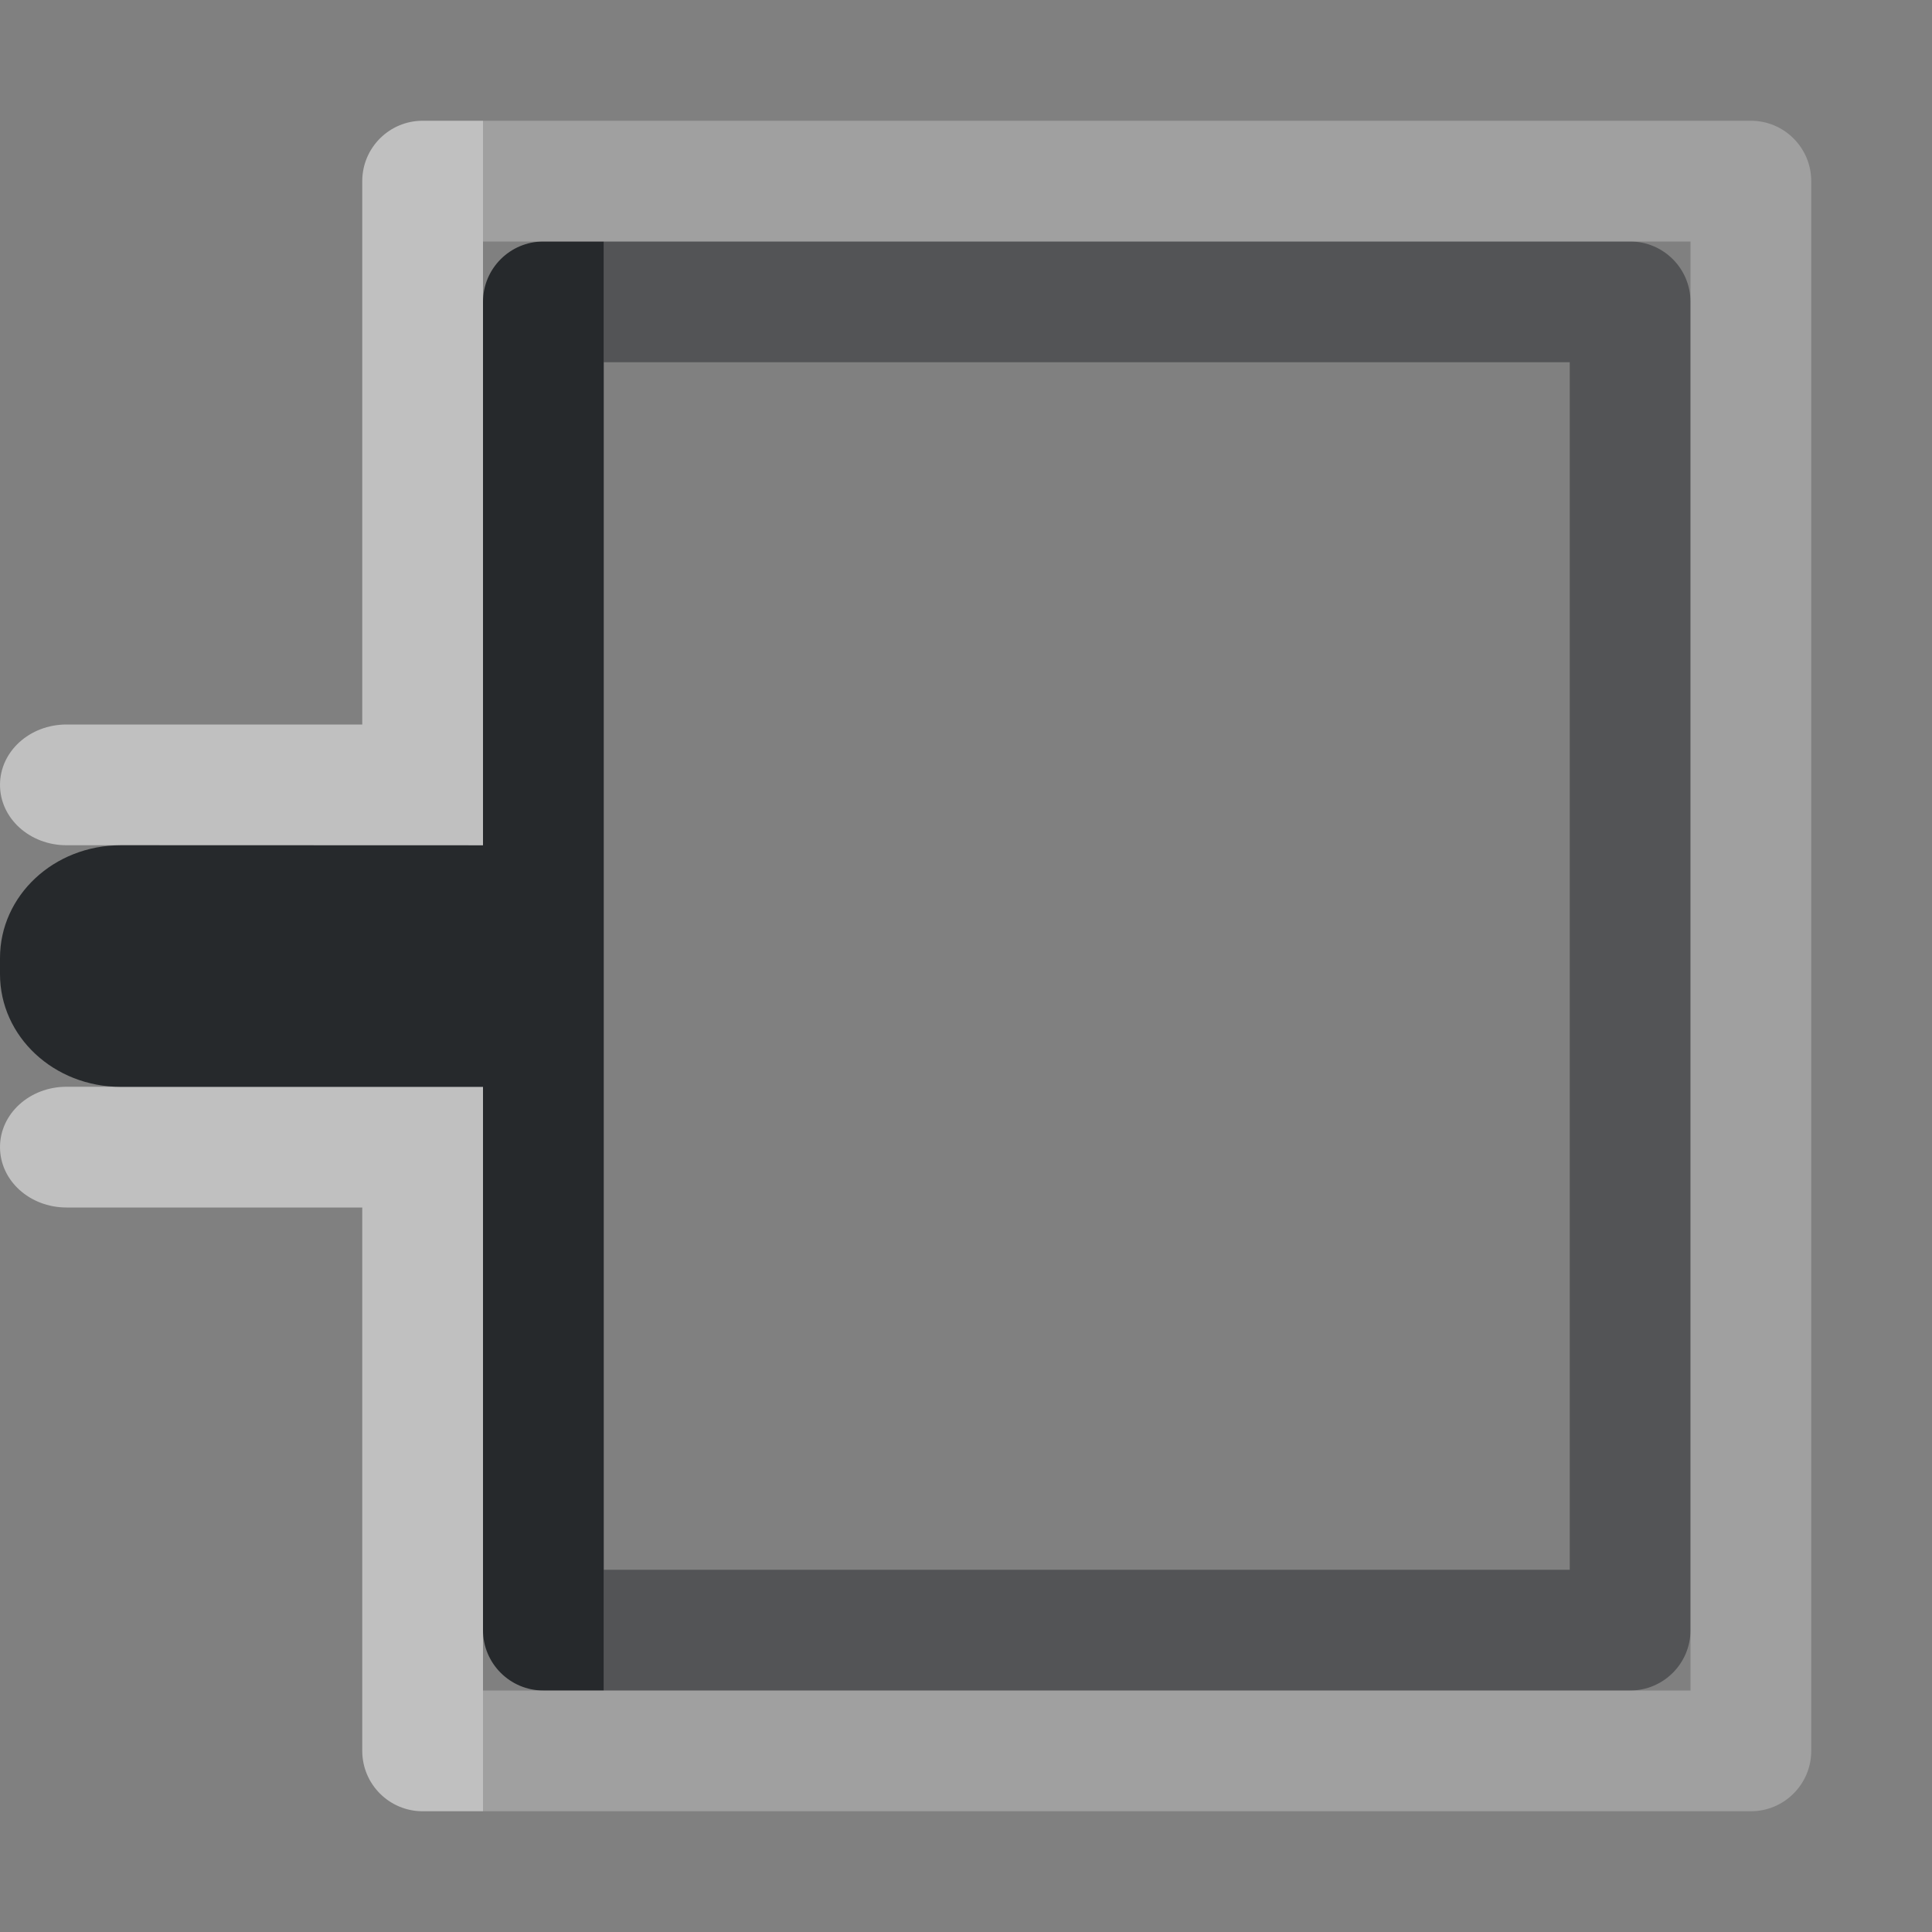 <?xml version="1.0" encoding="UTF-8"?>
<!-- Created with Inkscape (http://www.inkscape.org/) -->
<svg width="16" height="16" version="1.0" xmlns="http://www.w3.org/2000/svg" xmlns:cc="http://creativecommons.org/ns#" xmlns:dc="http://purl.org/dc/elements/1.1/" xmlns:rdf="http://www.w3.org/1999/02/22-rdf-syntax-ns#">
	<rect width="100%" height="100%" fill="#808080" stroke="none"/>
	<defs>
		<style id="current-color-scheme" type="text/css">.ColorScheme-Text {color:#090d11;}.ColorScheme-Background{color:#ffffff;}</style>
	</defs>
	<path class="ColorScheme-Background" d="m3.5 1c-0.276 2.76e-5 -0.5 0.224-0.5 0.5v4.5h-2.449c-0.305 0-0.551 0.223-0.551 0.5s0.246 0.5 0.551 0.5h3.449v-6zm-2.949 8c-0.305 0-0.551 0.223-0.551 0.5s0.246 0.5 0.551 0.5h2.449v4.5c2.76e-5 0.276 0.224 0.5 0.5 0.5h0.5v-6z" style="fill-opacity:.5;fill:currentColor"/>
	<path class="ColorScheme-Text" d="m4.5 2c-0.276 2.76e-5 -0.5 0.224-0.5 0.5v11c2.76e-5 0.276 0.224 0.5 0.5 0.5h0.5v-12z" style="fill-opacity:.75;fill:currentColor"/>
	<path class="ColorScheme-Text" d="m1 7c-0.554 0-1 0.417-1 0.934v0.133c0 0.517 0.446 0.934 1 0.934h3v-2z" style="fill-opacity:.75;fill:currentColor"/>
	<path class="ColorScheme-Text" d="m5 2v1h8v10h-8v1h8.5c0.276-2.8e-5 0.5-0.224 0.5-0.5v-11c-2.8e-5 -0.276-0.224-0.5-0.5-0.5z" style="fill-opacity:.75;fill:currentColor;opacity:.5"/>
	<path class="ColorScheme-Background" d="m4 1v1h10v12h-10v1h10.5c0.276-2.8e-5 0.5-0.224 0.5-0.5v-13c-2.8e-5 -0.276-0.224-0.5-0.5-0.5z" style="fill-opacity:.5;fill:currentColor;opacity:.5"/>
</svg>
